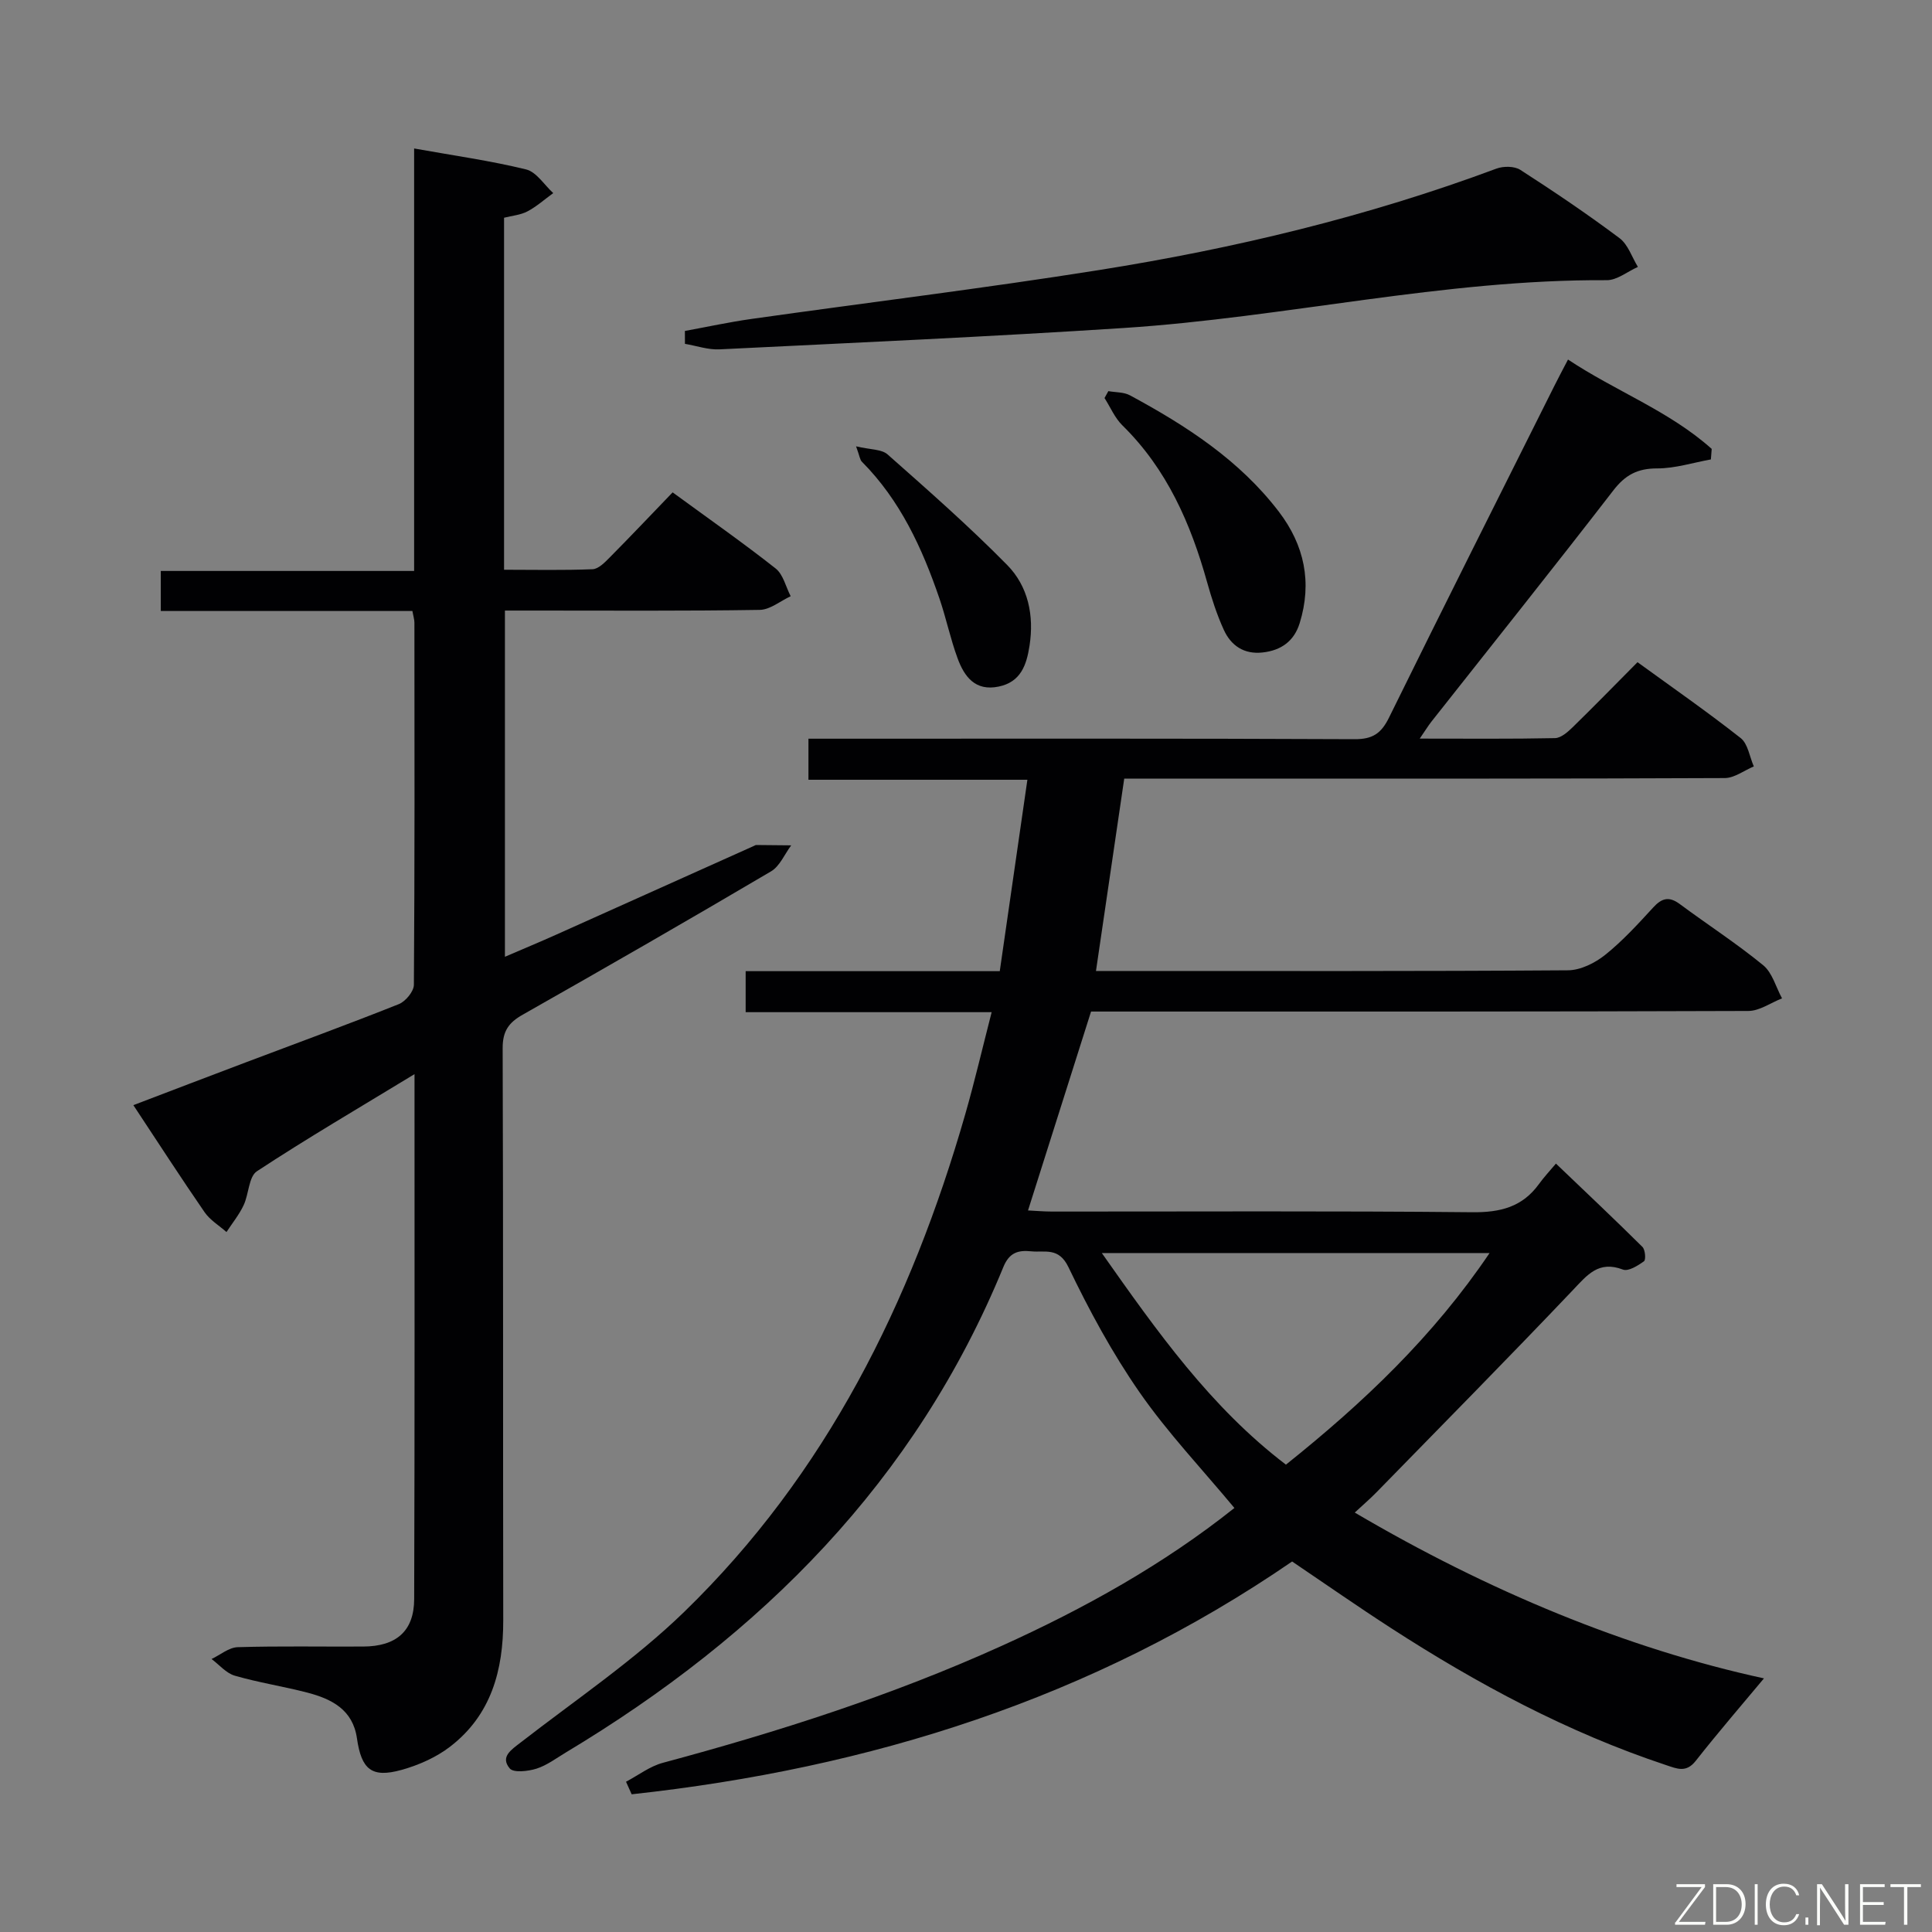 <svg enable-background="new 0 0 400 400" viewBox="0 0 400 400" xmlns="http://www.w3.org/2000/svg"><rect x="0" y="0" width="400" height="400" fill="#808080" stroke="none"/><path d="m365.21 347.49c-4.4 5.28-9.4 11.07-14.13 17.08-1.99 2.53-3.88 1.62-6.15.87-20.34-6.75-39.04-16.79-56.96-28.38-6.84-4.42-13.52-9.09-20.45-13.77-41.32 28.39-87.49 42.84-136.74 48.2-.39-.87-.78-1.73-1.17-2.6 2.54-1.34 4.93-3.2 7.63-3.92 23.94-6.43 47.49-13.96 70.1-24.19 17.16-7.76 33.54-16.87 48.23-28.57-6.7-8.06-13.8-15.55-19.62-23.92-5.66-8.14-10.44-16.99-14.74-25.94-2.01-4.19-4.85-2.99-7.73-3.28-2.68-.27-4.51.25-5.74 3.24-18.16 44.31-50.13 76.24-90.57 100.51-2 1.2-3.93 2.67-6.09 3.36-1.75.55-4.76.9-5.55-.05-1.99-2.39.28-3.83 2.27-5.37 11.41-8.86 23.53-17.02 33.85-27.03 29.39-28.53 46.99-64.05 58.19-103.02 1.95-6.8 3.56-13.71 5.47-21.15-17.36 0-33.96 0-50.93 0 0-2.96 0-5.5 0-8.49h52.61c1.91-13.22 3.77-26.12 5.72-39.63-15.49 0-30.23 0-45.33 0 0-2.92 0-5.33 0-8.5h5.59c35.83 0 71.65-.07 107.48.1 3.74.02 5.52-1.19 7.13-4.47 11.3-22.97 22.81-45.83 34.26-68.73.81-1.63 1.67-3.23 2.8-5.4 9.85 6.55 20.98 10.65 29.75 18.5-.06.73-.11 1.46-.17 2.18-3.7.67-7.4 1.86-11.1 1.86-4.07-.01-6.61 1.33-9.1 4.56-12.41 16.07-25.09 31.93-37.67 47.88-.68.87-1.25 1.82-2.41 3.5 9.86 0 18.93.09 28.01-.1 1.24-.03 2.62-1.25 3.63-2.23 4.4-4.29 8.69-8.7 13.45-13.49 7.28 5.29 14.48 10.29 21.36 15.71 1.51 1.19 1.84 3.88 2.72 5.87-2.01.84-4.01 2.4-6.02 2.41-33.16.15-66.32.11-99.48.11-8.15 0-16.31 0-24.85 0-1.95 13.26-3.86 26.29-5.85 39.83h5.25c30.83 0 61.65.08 92.48-.14 2.6-.02 5.59-1.51 7.7-3.2 3.62-2.9 6.8-6.39 9.95-9.82 1.78-1.94 3.27-2.33 5.47-.71 5.74 4.26 11.77 8.16 17.29 12.68 1.9 1.56 2.63 4.53 3.9 6.86-2.33.91-4.66 2.61-6.99 2.61-43.66.16-87.31.12-130.97.12-1.66 0-3.31 0-5.1 0-4.34 13.7-8.62 27.21-13.05 41.18 1.53.07 3.26.23 4.99.23 28.99.01 57.99-.15 86.98.14 5.79.06 10.36-1.07 13.8-5.82 1.07-1.48 2.34-2.83 3.53-4.25 6.31 6.03 12.18 11.57 17.91 17.25.58.58.74 2.66.32 2.97-1.26.91-3.24 2.15-4.36 1.72-5.03-1.91-7.36 1.09-10.36 4.25-13.41 14.11-27.09 27.96-40.69 41.89-1.26 1.29-2.64 2.47-4.47 4.17 27.61 16.25 56.37 28.17 84.72 34.33zm-56.81-88.06c-27.13 0-53.32 0-80.28 0 11.48 16.3 22.54 31.94 38.12 43.81 16.11-12.88 30.49-26.54 42.16-43.81z" fill="#010103"/><path d="m85.82 222.39c-11.54 7.02-22.26 13.29-32.62 20.1-1.72 1.13-1.67 4.75-2.77 7.06-.93 1.96-2.34 3.7-3.54 5.53-1.53-1.35-3.4-2.47-4.53-4.1-4.9-7.11-9.59-14.37-14.75-22.17 7.95-3.03 15.62-5.97 23.31-8.87 10.56-3.99 21.17-7.87 31.66-12.05 1.39-.56 3.1-2.62 3.11-4 .18-24.99.13-49.98.11-74.97 0-.63-.21-1.26-.42-2.42-17.32 0-34.56 0-52.09 0 0-2.99 0-5.41 0-8.29h52.45c0-29.31 0-58.17 0-87.47 8.25 1.48 15.81 2.53 23.19 4.34 2.14.53 3.76 3.21 5.61 4.9-1.77 1.28-3.42 2.77-5.33 3.78-1.41.75-3.15.89-4.85 1.32v72.88c6.17 0 12.26.14 18.33-.11 1.22-.05 2.54-1.42 3.55-2.44 4.33-4.37 8.56-8.84 13.02-13.47 7.48 5.47 14.56 10.42 21.33 15.76 1.57 1.24 2.1 3.79 3.11 5.74-2.13.99-4.25 2.79-6.4 2.83-15.49.25-30.99.14-46.48.14-1.97 0-3.94 0-6.28 0v71.68c3.73-1.61 7.21-3.05 10.64-4.59 13.65-6.11 27.29-12.24 40.93-18.37.15-.07.31-.18.46-.18 2.41.01 4.83.04 7.24.07-1.37 1.83-2.36 4.32-4.18 5.39-17.04 10.05-34.2 19.92-51.41 29.67-2.92 1.65-4.16 3.42-4.15 6.94.14 39.49.05 78.97.12 118.46.02 10.32-2.49 19.57-10.95 26.11-2.9 2.24-6.55 3.86-10.11 4.85-6.17 1.71-8.3-.06-9.23-6.55-.85-5.94-5.26-8.15-10.29-9.46-4.97-1.29-10.08-2.07-15.01-3.5-1.78-.52-3.21-2.26-4.8-3.45 1.8-.85 3.58-2.39 5.41-2.45 8.66-.26 17.32-.08 25.99-.13 6.85-.03 10.53-3.19 10.55-9.83.12-35.79.07-71.6.07-108.68z" fill="#010103"/><path d="m141.8 68.52c4.6-.84 9.18-1.84 13.8-2.49 23.98-3.39 48.04-6.32 71.96-10.12 28.03-4.46 55.58-11.06 82.26-21 1.45-.54 3.73-.53 4.95.26 6.99 4.5 13.89 9.16 20.54 14.14 1.76 1.32 2.56 3.93 3.8 5.95-2.16.96-4.32 2.77-6.48 2.75-33.7-.2-66.57 7.73-100.01 9.9-27.86 1.81-55.76 3.05-83.65 4.42-2.36.12-4.77-.74-7.16-1.14-.01-.89-.01-1.78-.01-2.67z" fill="#010103"/><path d="m229.47 80.98c1.51.27 3.22.18 4.5.88 11.63 6.28 22.65 13.4 30.81 24.09 5.28 6.92 6.91 14.63 4.31 23.05-1.15 3.74-3.84 5.67-7.7 6.09-3.85.42-6.53-1.43-8.02-4.7-1.43-3.14-2.51-6.48-3.44-9.81-3.4-12.18-8.33-23.46-17.55-32.51-1.57-1.54-2.48-3.75-3.7-5.66.27-.48.53-.96.79-1.43z" fill="#010103"/><path d="m177.24 92.41c2.94.7 5.27.57 6.52 1.67 8.43 7.46 16.9 14.9 24.78 22.91 4.33 4.41 5.59 10.43 4.61 16.72-.62 3.99-1.81 7.49-6.39 8.44-4.86 1.01-7.11-2.07-8.5-5.85-1.49-4.03-2.36-8.29-3.75-12.36-3.57-10.44-8.12-20.35-16.06-28.34-.41-.39-.46-1.15-1.21-3.19z" fill="#010103"/><g fill="#fbfcfa"><path d="m346.9 398 5.4-7.3h-5.2v-.6h5.9v.6l-5.4 7.2h5.5l-.1.6h-6.2v-.5z"/><path d="m354.7 390.1h2.8c2.3 0 3.9 1.6 3.9 4.1s-1.6 4.3-3.9 4.3h-2.8zm.6 7.8h2c2.2 0 3.3-1.6 3.3-3.6 0-1.8-1-3.6-3.3-3.6h-2z"/><path d="m363.9 390.1v8.4h-.6v-8.4h1.6z"/><path d="m372.5 396.3c-.4 1.3-1.4 2.3-3.2 2.3-2.4 0-3.7-1.9-3.7-4.3 0-2.3 1.2-4.3 3.7-4.3 1.8 0 2.9 1 3.2 2.4h-.6c-.4-1.1-1.1-1.8-2.5-1.8-2.1 0-3 1.9-3 3.7s.9 3.7 3 3.7c1.4 0 2.1-.7 2.5-1.7z"/><path d="m373.8 398.5v-1.5h.6v1.5z"/><path d="m376.2 398.5v-8.4h1c1.3 2 4.4 6.7 4.9 7.6-.1-1.2-.1-2.4-.1-3.8v-3.8h.7v8.4h-.9c-1.2-1.9-4.4-6.8-5-7.7.1 1.1 0 2.3 0 3.9v3.9h-.6z"/><path d="m390 394.4h-4.3v3.5h4.7l-.1.6h-5.2v-8.4h5.1v.6h-4.5v3.1h4.3z"/><path d="m394.2 390.7h-2.8v-.6h6.3v.6h-2.8v7.8h-.7z"/></g></svg>